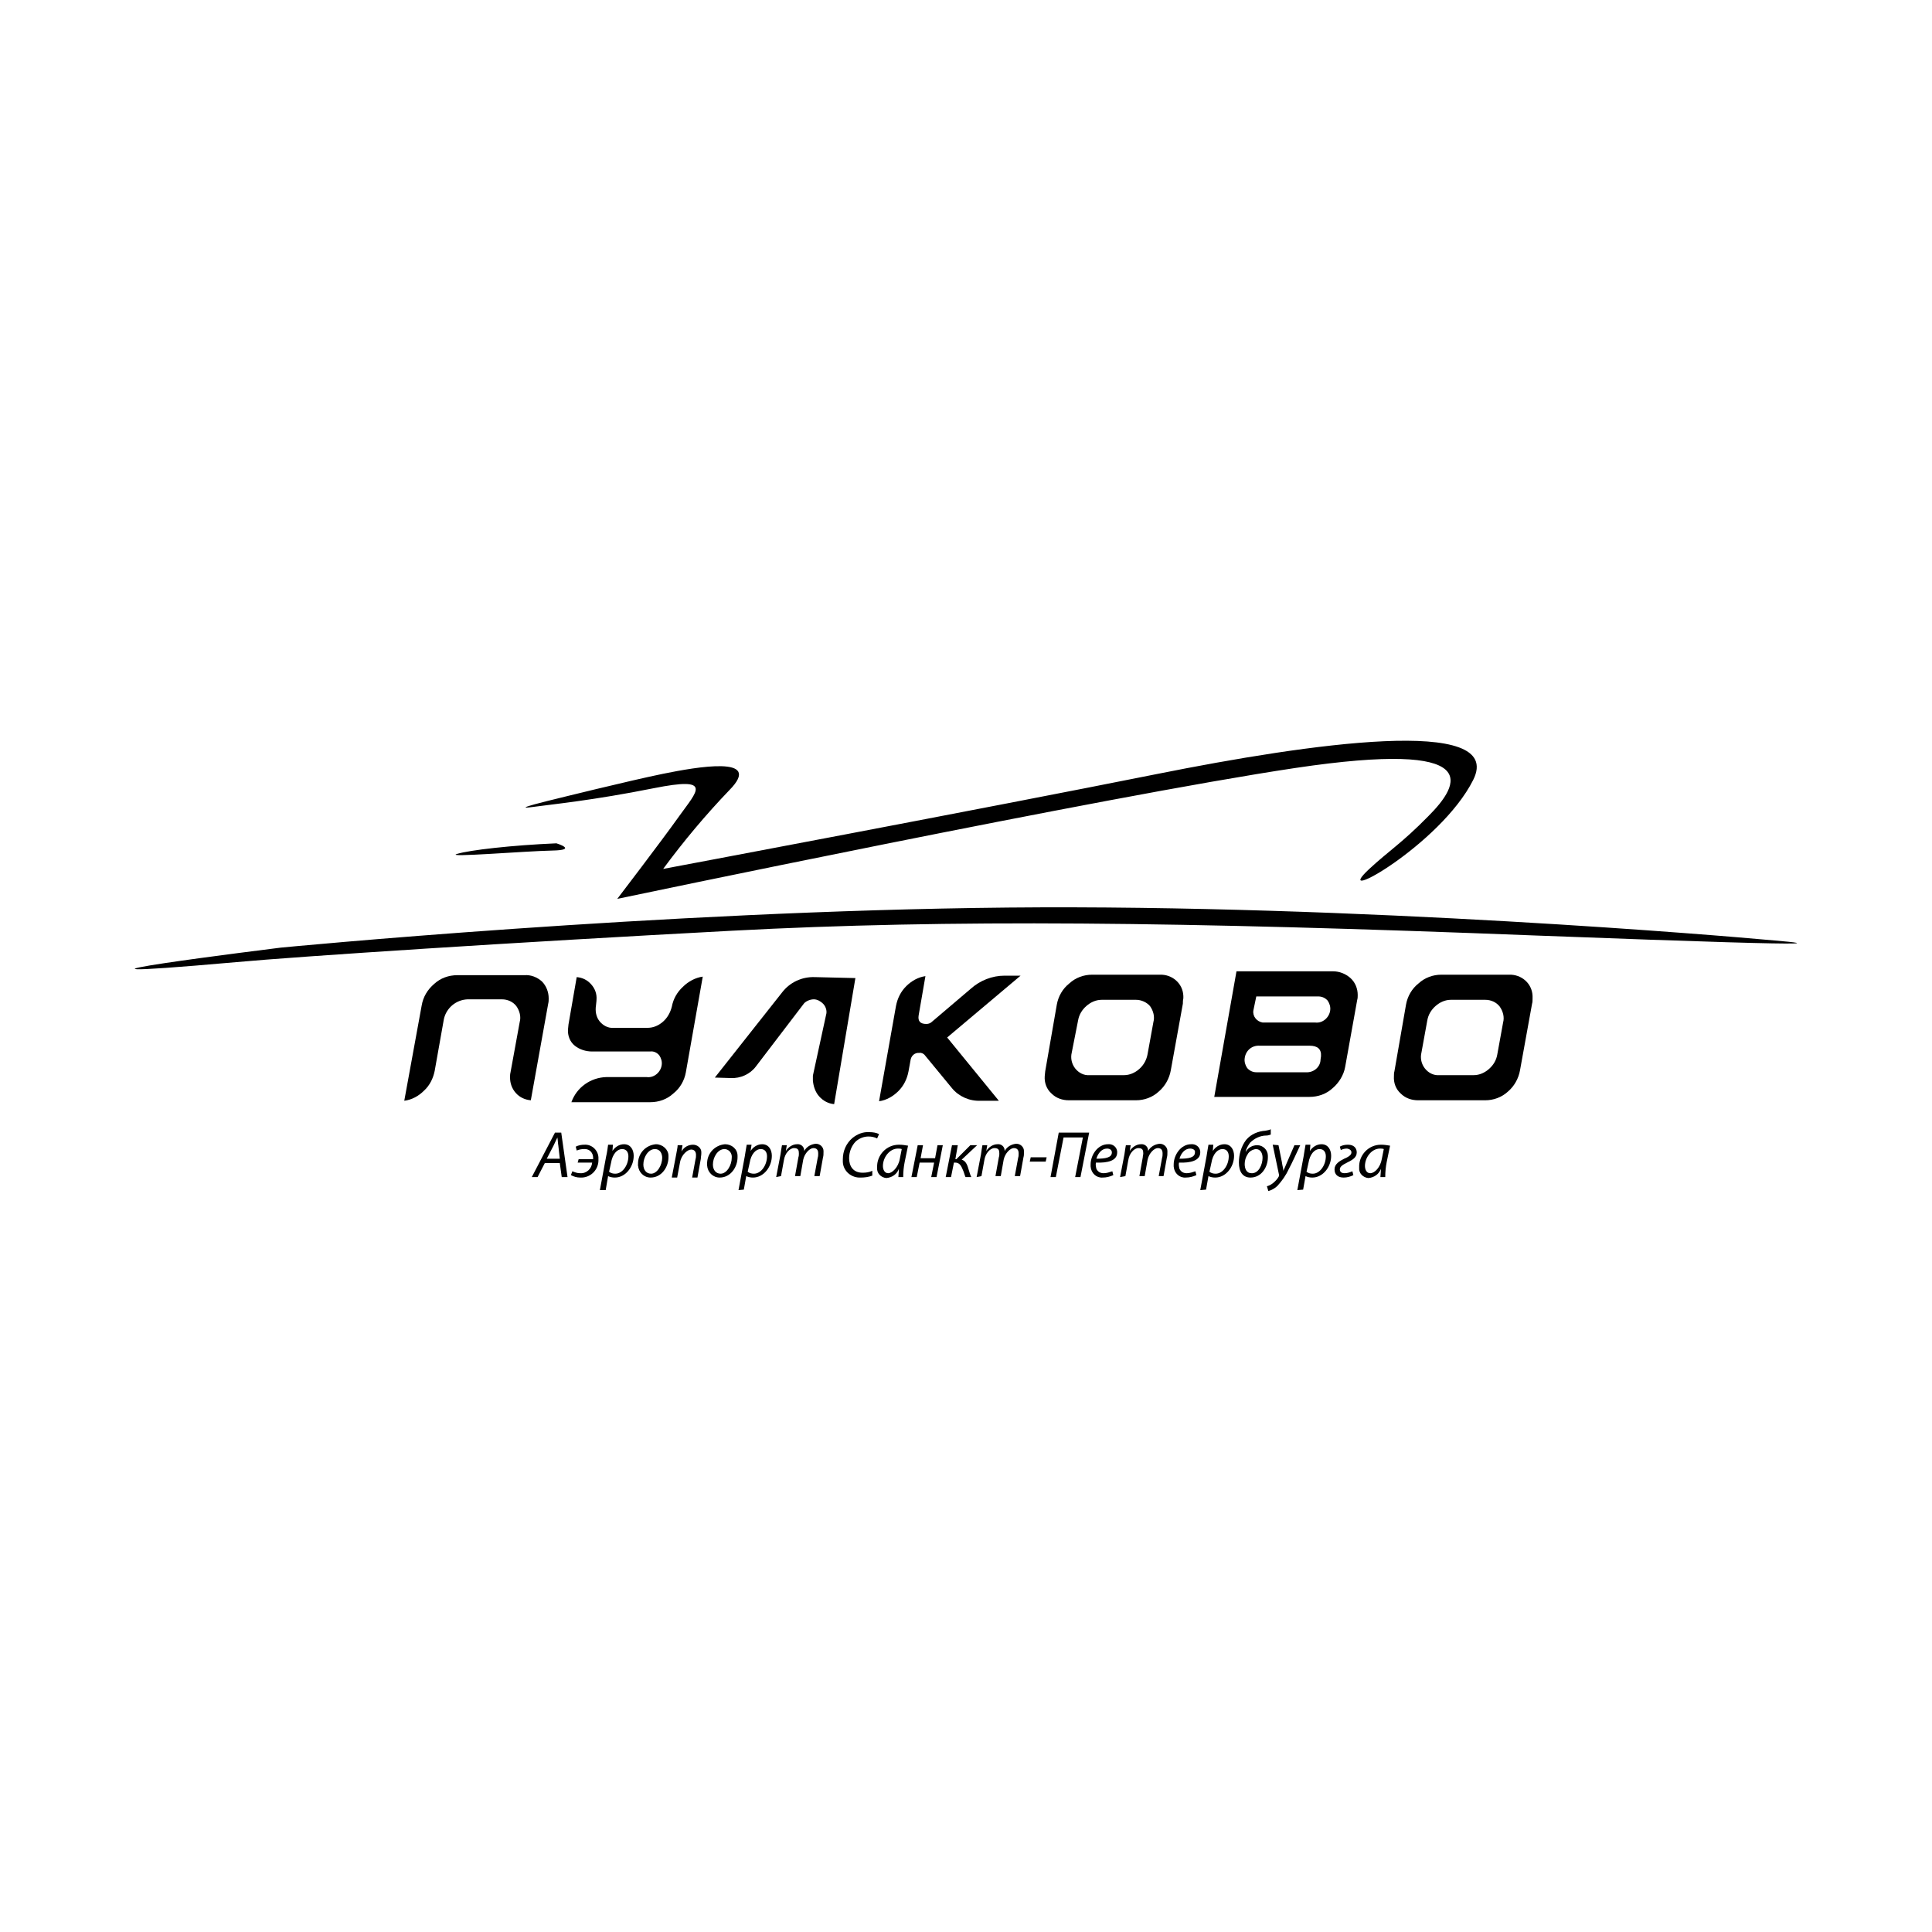 <?xml version="1.0" encoding="utf-8"?>
<!-- Generator: Adobe Illustrator 22.0.0, SVG Export Plug-In . SVG Version: 6.00 Build 0)  -->
<svg version="1.1" id="Layer_1" xmlns="http://www.w3.org/2000/svg" xmlns:xlink="http://www.w3.org/1999/xlink" x="0px" y="0px"
	 viewBox="0 0 400 400" style="enable-background:new 0 0 400 400;" xml:space="preserve">
<style type="text/css">
	.st0{display:none;}
	.st1{display:inline;}
</style>
<g id="bg" class="st0">
	<rect class="st1" width="400" height="400"/>
</g>
<g id="pulkovo">
	<g>
		<g>
			<path d="M87.3,208.2c0.3-1.8,1.2-3.3,2.6-4.5c1.3-1.2,3-1.8,4.8-1.8h13.9c1.3-0.1,2.6,0.4,3.6,1.3c0.9,0.9,1.4,2.2,1.4,3.5
				c0,0.4,0,0.7-0.1,1.1l-3.6,20c-1.2-0.1-2.3-0.6-3.1-1.5c-0.8-0.9-1.2-2-1.2-3.2c0-0.4,0-0.7,0.1-1.1l1.9-10.4
				c0.3-1.1,0-2.3-0.7-3.3c-0.7-0.9-1.8-1.4-3-1.4h-7.1c-2.4,0.1-4.4,1.8-4.9,4.1L90,221.7c-0.3,1.5-1,3-2.2,4.1
				c-1.1,1.1-2.5,1.9-4.1,2.1L87.3,208.2z"/>
			<path d="M196.1,214.8l10.7,13.1H203c-2.3,0.1-4.5-0.9-5.9-2.6l-5.6-6.8c-0.3-0.4-0.8-0.6-1.2-0.5c-0.9-0.1-1.7,0.6-1.8,1.6
				l-0.4,2.2c-0.3,1.6-1,3-2.1,4.1s-2.5,1.9-4,2.1l3.5-19.7c0.3-1.6,1-3,2.1-4.1s2.5-1.9,4-2.1l-1.4,8.1c-0.2,1.2,0.3,1.8,1.6,1.8
				c0.5,0,0.9-0.2,1.2-0.5l8-6.8c1.9-1.7,4.4-2.7,7-2.7h3.3L196.1,214.8z"/>
			<path d="M244.9,207.8l-2.5,13.8c-0.3,1.7-1.2,3.3-2.5,4.4c-1.3,1.2-3,1.8-4.7,1.8h-13.9c-1.3,0-2.6-0.4-3.6-1.4
				c-1-0.9-1.5-2.2-1.4-3.6c0-0.3,0.1-0.7,0.1-1l2.4-13.8c0.3-1.7,1.2-3.3,2.6-4.4c1.3-1.2,3-1.8,4.7-1.8h14
				c2.6-0.1,4.8,1.8,4.9,4.4c0,0.2,0,0.3,0,0.5C244.9,207.1,244.9,207.5,244.9,207.8z M235.2,207h-7.1c-1.2,0-2.3,0.5-3.2,1.3
				s-1.5,1.8-1.7,3l-1.3,6.6c-0.3,1.2,0,2.4,0.7,3.3c0.7,0.9,1.8,1.5,3,1.4h7.1c1.2,0,2.3-0.5,3.2-1.3s1.5-1.9,1.7-3.1l1.2-6.6
				c0.3-1.1,0-2.3-0.7-3.3C237.4,207.5,236.3,207,235.2,207z"/>
			<path d="M161.9,205.5c1.6-2.1,4.1-3.3,6.8-3.2l8.4,0.2l-4.4,26.1c-1.2-0.1-2.3-0.7-3.1-1.6c-0.8-0.9-1.2-2.1-1.3-3.3
				c0-0.3,0-0.7,0-1l2.8-12.9c0.1-0.7-0.2-1.5-0.7-2s-1.2-0.9-1.9-0.9s-1.5,0.3-2,0.8l-10,13.1c-1.2,1.6-3.2,2.5-5.2,2.4l-3.3-0.1
				L161.9,205.5z"/>
			<path d="M317.2,207.8l-2.5,13.8c-0.3,1.7-1.2,3.3-2.5,4.4c-1.3,1.2-3,1.8-4.7,1.8h-13.9c-1.3,0-2.6-0.4-3.6-1.4
				c-1-0.9-1.5-2.2-1.4-3.6c0-0.3,0-0.7,0.1-1l2.4-13.8c0.3-1.7,1.2-3.3,2.6-4.4c1.3-1.2,3-1.8,4.7-1.8h14c2.6-0.1,4.8,1.8,4.9,4.4
				c0,0.2,0,0.3,0,0.5C317.3,207.1,317.3,207.5,317.2,207.8z M307.5,207h-7.1c-1.2,0-2.3,0.5-3.2,1.3c-0.9,0.8-1.5,1.8-1.7,3
				l-1.2,6.6c-0.3,1.2,0,2.4,0.7,3.3c0.7,0.9,1.8,1.5,3,1.4h7.1c1.2,0,2.3-0.5,3.2-1.3c0.9-0.8,1.5-1.8,1.7-3l1.2-6.6
				c0.3-1.1,0-2.3-0.7-3.3C309.8,207.5,308.7,207,307.5,207z"/>
			<path d="M142,222c-0.3,1.7-1.2,3.3-2.6,4.4c-1.3,1.2-3,1.8-4.8,1.8h-16.3c1.1-3.1,4-5.1,7.2-5.2h8.4c1.5,0.2,2.9-1,3.1-2.5l0,0
				c0.1-0.7-0.1-1.4-0.5-2c-0.5-0.6-1.2-0.9-1.9-0.8h-12c-1.3,0-2.6-0.4-3.6-1.2s-1.5-2.1-1.4-3.4c0-0.3,0.1-0.7,0.1-1l1.7-9.8
				c1.2,0.1,2.2,0.6,3,1.5s1.2,2,1.1,3.2c0,0.4-0.1,0.8-0.1,1.1c-0.2,1.2,0,2.4,0.7,3.3c0.7,0.9,1.8,1.5,2.9,1.4h7.1
				c1.2,0,2.3-0.5,3.2-1.3s1.5-1.9,1.8-3.1c0.3-1.6,1.1-3,2.3-4.1c1.1-1.1,2.6-1.9,4.1-2.1L142,222z"/>
			<path d="M281,207l-2.5,13.9c-0.3,1.7-1.3,3.3-2.6,4.4c-1.3,1.2-3,1.8-4.8,1.8h-19.7l4.6-26h20c1.3,0,2.6,0.5,3.6,1.4
				s1.5,2.2,1.5,3.5C281.1,206.3,281.1,206.7,281,207z M271.1,216.5h-10.3c-1.6-0.1-2.9,1-3.1,2.6c-0.1,0.7,0.1,1.4,0.5,2
				c0.5,0.6,1.2,0.9,1.9,0.9h10.3c1.5,0.1,2.9-1,3-2.5v-0.1c0-0.2,0.1-0.5,0.1-0.7C273.6,217.2,272.8,216.5,271.1,216.5z
				 M272.9,206.3h-12.8l-0.6,2.9c-0.2,1.2,0.7,2.3,1.9,2.5c0.2,0,0.4,0,0.6,0h10.3c1.5,0.2,2.9-1,3.1-2.5l0,0c0.1-0.7-0.1-1.4-0.5-2
				C274.4,206.6,273.7,206.3,272.9,206.3z"/>
		</g>
		<g>
			<path d="M58.1,196.2c0,0,78.1-7.6,150.6-8.3c72.6-0.7,150.8,6.1,156.2,6.6s27.1,2-46.6-0.8c-74.2-2.9-121.6-3.4-166.8-1
				S62,198,48.9,199.2C-3.2,203.8,58.1,196.2,58.1,196.2z"/>
			<path d="M114.7,165.5c0,0,15.7-3.9,22.6-5.3c6.9-1.4,20.9-3.9,13.7,3.4c-4.9,5.1-9.5,10.6-13.7,16.3c0,0,66.5-12.5,102.5-19.7
				c31-6.2,72-12.2,65.2,1.3s-30,26.3-21.5,18.4c4.1-3.8,6.7-5.3,12.2-10.9c6.6-6.6,12-15.9-27.5-10s-140.4,27.1-140.4,27.1
				s9.1-11.9,12.8-17.1c3.7-5.2,7.2-8.3-5.3-5.8s-20.8,3.3-25.2,3.9C105.5,167.7,114.7,165.5,114.7,165.5z"/>
			<path d="M115.2,174.6c-9.3,0.4-18,1.4-20.6,2.2s14.2-0.6,19.7-0.7S115.2,174.6,115.2,174.6z"/>
			<path d="M112.8,240.8l-1.5,2.9h-1.2l4.8-9.2h1.3l1.3,9.2h-1.2l-0.4-2.9H112.8z M115.9,239.9l-0.3-2.7c-0.1-0.5-0.1-1.2-0.2-1.7
				l0,0c-0.3,0.6-0.5,1.1-0.8,1.7l-1.4,2.7H115.9z"/>
			<path d="M119.8,240h3c0-0.1,0-0.2,0-0.3c0-1-0.7-1.8-1.7-1.8c-0.1,0-0.1,0-0.2,0c-0.5,0-1,0.1-1.5,0.3l-0.2-0.8
				c0.6-0.3,1.2-0.4,1.8-0.4c1.5-0.1,2.8,1.1,2.9,2.6c0,0.1,0,0.3,0,0.4c0.1,2-1.4,3.7-3.4,3.8c-0.1,0-0.3,0-0.4,0
				c-0.7,0-1.3-0.2-1.9-0.5l0.3-0.8c0.5,0.2,1,0.4,1.6,0.4c1.3,0.1,2.4-0.9,2.5-2.2h-3L119.8,240z"/>
			<path d="M124.2,246.4l1.3-7c0.2-0.8,0.3-1.7,0.4-2.4h1l-0.1,1.3l0,0c0.5-0.8,1.4-1.4,2.4-1.4c1.4,0,2,1.2,2,2.4
				c0,2.3-1.7,4.5-3.9,4.5c-0.5,0-1-0.1-1.4-0.3l0,0l-0.5,2.9H124.2z M126.1,242.6c0.4,0.3,0.8,0.4,1.3,0.4c1.5,0,2.7-1.8,2.7-3.6
				c0-0.7-0.3-1.5-1.3-1.5s-2,1-2.3,2.9L126.1,242.6z"/>
			<path d="M132.1,241.1c-0.1-2.2,1.5-4,3.7-4.2c1.4,0,2.6,1.1,2.6,2.4c0,0.1,0,0.2,0,0.3c0,2-1.4,4.2-3.7,4.2
				c-1.4,0-2.5-1.1-2.6-2.5C132,241.3,132.1,241.2,132.1,241.1z M137.1,239.7c0-0.8-0.4-1.8-1.5-1.8c-1.4,0-2.4,1.7-2.4,3.2
				c0,1.1,0.6,1.9,1.6,1.9C136.1,243,137.1,241.2,137.1,239.7z"/>
			<path d="M139.1,243.7l0.9-4.7c0.1-0.7,0.3-1.4,0.3-1.9h1l-0.2,1.3l0,0c0.5-0.9,1.4-1.4,2.4-1.4c0.9,0,1.7,0.7,1.7,1.5
				c0,0.1,0,0.2,0,0.3c0,0.4-0.1,0.7-0.1,1.1l-0.7,3.9h-1.1l0.7-3.8c0.1-0.3,0.1-0.6,0.1-0.9c0-0.6-0.3-1.1-1-1.1s-2,1-2.3,2.6
				l-0.6,3.2h-1.1L139.1,243.7L139.1,243.7z"/>
			<path d="M146.4,241.1c-0.1-2.2,1.5-4,3.7-4.2c1.4,0,2.6,1,2.6,2.4c0,0.1,0,0.2,0,0.3c0,2-1.4,4.2-3.7,4.2c-1.4,0-2.5-1.1-2.6-2.5
				C146.4,241.3,146.4,241.2,146.4,241.1z M151.5,239.7c0.1-0.9-0.5-1.7-1.4-1.8H150c-1.4,0-2.4,1.7-2.4,3.2c0,1.1,0.6,1.9,1.6,1.9
				C150.5,243,151.5,241.2,151.5,239.7z"/>
			<path d="M152.9,246.4l1.3-7c0.1-0.8,0.3-1.7,0.4-2.4h1l-0.2,1.3l0,0c0.5-0.8,1.4-1.4,2.4-1.4c1.4,0,2,1.2,2,2.4
				c0,2.3-1.7,4.5-3.9,4.5c-0.5,0-1-0.1-1.4-0.3l0,0l-0.5,2.8L152.9,246.4z M154.8,242.6c0.4,0.3,0.8,0.4,1.3,0.4
				c1.5,0,2.7-1.8,2.7-3.6c0-0.7-0.3-1.5-1.3-1.5s-2,1-2.3,2.9L154.8,242.6z"/>
			<path d="M160.7,243.7l0.9-4.7c0.1-0.7,0.2-1.4,0.3-1.9h1l-0.2,1.2l0,0c0.5-0.8,1.4-1.4,2.3-1.4c0.8-0.1,1.5,0.5,1.5,1.3v0.1
				c0.5-0.9,1.4-1.4,2.4-1.5c0.9,0,1.6,0.7,1.6,1.5c0,0.1,0,0.1,0,0.2c0,0.4,0,0.8-0.1,1.1l-0.7,3.9h-1.1l0.7-3.8
				c0.1-0.3,0.1-0.6,0.1-0.9c0-0.7-0.3-1.1-1-1.1s-1.8,1-2.1,2.4l-0.6,3.4h-1.1l0.7-3.9c0.1-0.3,0.1-0.5,0.1-0.8
				c0-0.6-0.1-1.1-1-1.1s-1.9,1.1-2.1,2.5l-0.6,3.3L160.7,243.7z"/>
			<path d="M180.6,243.4c-0.8,0.3-1.6,0.4-2.4,0.4c-1.9,0.1-3.6-1.3-3.7-3.2c0-0.2,0-0.4,0-0.6c0-1.7,0.7-3.3,2-4.4
				c1-0.8,2.2-1.3,3.5-1.2c0.7,0,1.4,0.1,2,0.4l-0.4,0.9c-0.6-0.3-1.2-0.4-1.8-0.4c-1,0-1.9,0.4-2.6,1c-0.9,0.9-1.4,2.2-1.4,3.5
				c0,1.6,0.8,3,2.8,3c0.7,0,1.4-0.1,2-0.4L180.6,243.4z"/>
			<path d="M186,243.7c0-0.4,0.1-1,0.1-1.7l0,0c-0.4,1.1-1.4,1.8-2.6,1.9c-1.1-0.1-2-1-1.9-2.1v-0.1c-0.1-2.5,1.9-4.7,4.5-4.7h0.1
				c0.6,0,1.2,0.1,1.8,0.2l-0.7,3.4c-0.2,1-0.3,2-0.3,3.1L186,243.7L186,243.7z M186.7,237.9c-0.3-0.1-0.5-0.1-0.8-0.1
				c-1.7,0-3.1,1.8-3.1,3.6c0,0.7,0.3,1.5,1.1,1.5s2.1-1.2,2.4-3L186.7,237.9z"/>
			<path d="M191.1,237.1l-0.5,2.7h3l0.5-2.7h1.1l-1.3,6.6h-1.1l0.6-3h-3l-0.6,3h-1.1l1.3-6.6H191.1z"/>
			<path d="M198.3,237.1l-0.5,2.9h0.2l2.9-2.9h1.4l-3.2,3c0.7,0.2,1.1,0.8,1.4,1.9c0.2,0.7,0.4,1.3,0.6,1.7h-1.2
				c-0.2-0.4-0.3-1-0.6-1.6c-0.4-1-0.8-1.4-1.6-1.4h-0.2l-0.6,3h-1.1l1.3-6.6L198.3,237.1z"/>
			<path d="M202.2,243.7l0.9-4.7c0.1-0.7,0.2-1.4,0.3-1.9h1l-0.2,1.2l0,0c0.5-0.8,1.4-1.4,2.3-1.4c0.8-0.1,1.5,0.5,1.5,1.3v0.1
				c0.5-0.9,1.4-1.4,2.4-1.5c0.9,0,1.6,0.7,1.6,1.5c0,0.1,0,0.1,0,0.2c0,0.4,0,0.8-0.1,1.1l-0.7,3.9h-1.1l0.7-3.8
				c0.1-0.3,0.1-0.6,0.1-0.9c0-0.7-0.3-1.1-1-1.1s-1.8,1-2.1,2.4l-0.6,3.4h-1.1l0.7-3.9c0.1-0.3,0.1-0.5,0.1-0.8
				c0-0.6-0.1-1.1-1-1.1s-1.9,1.1-2.1,2.5l-0.6,3.3L202.2,243.7z"/>
			<path d="M216.7,239.6l-0.2,0.9h-3.3l0.2-0.9H216.7z"/>
			<path d="M225.5,234.5l-1.8,9.2h-1.1l1.6-8.2h-4l-1.6,8.2h-1.1l1.7-9.2H225.5z"/>
			<path d="M230.5,243.3c-0.7,0.3-1.4,0.5-2.2,0.5c-1.3,0.1-2.4-0.9-2.5-2.3c0-0.1,0-0.3,0-0.4c0-2,1.5-4.2,3.6-4.2
				c0.9-0.1,1.8,0.5,1.9,1.5c0,0.1,0,0.1,0,0.2c0,1.7-1.9,2.2-4.4,2.1c-0.1,0.4,0,0.9,0.1,1.3c0.3,0.6,0.8,0.9,1.5,0.9
				c0.6,0,1.2-0.2,1.8-0.4L230.5,243.3z M229.2,237.8c-1.1,0-1.9,1-2.2,2.1c1.8,0,3.2-0.2,3.2-1.3
				C230.2,238.1,229.8,237.8,229.2,237.8L229.2,237.8z"/>
			<path d="M231.9,243.7l0.9-4.7c0.1-0.7,0.2-1.4,0.3-1.9h1l-0.2,1.2l0,0c0.5-0.8,1.4-1.4,2.3-1.4c0.8-0.1,1.5,0.5,1.5,1.3v0.1
				c0.5-0.9,1.4-1.4,2.4-1.5c0.9,0,1.6,0.7,1.6,1.5c0,0.1,0,0.1,0,0.2c0,0.4,0,0.8-0.1,1.1l-0.7,3.9h-1l0.7-3.8
				c0.1-0.3,0.1-0.6,0.1-0.9c0-0.7-0.3-1.1-1-1.1s-1.8,1-2.1,2.4l-0.6,3.4h-1.1l0.7-3.9c0-0.3,0.1-0.5,0.1-0.8c0-0.6-0.1-1.1-1-1.1
				s-1.9,1.1-2.1,2.5l-0.6,3.3L231.9,243.7z"/>
			<path d="M247.7,243.3c-0.7,0.3-1.4,0.5-2.2,0.5c-1.3,0.1-2.4-0.9-2.5-2.3c0-0.1,0-0.3,0-0.4c0-2,1.5-4.2,3.6-4.2
				c0.9-0.1,1.8,0.5,1.9,1.5c0,0.1,0,0.1,0,0.2c0,1.7-2,2.2-4.4,2.1c-0.1,0.4,0,0.9,0.1,1.3c0.3,0.6,0.8,0.9,1.5,0.9
				c0.6,0,1.2-0.2,1.8-0.4L247.7,243.3z M246.4,237.8c-1.1,0-1.9,1-2.2,2.1c1.8,0,3.2-0.2,3.2-1.3
				C247.5,238.1,247,237.8,246.4,237.8L246.4,237.8z"/>
			<path d="M248.5,246.4l1.3-7c0.1-0.8,0.3-1.7,0.4-2.4h1l-0.1,1.3l0,0c0.5-0.8,1.4-1.4,2.4-1.4c1.4,0,2,1.2,2,2.4
				c0,2.3-1.7,4.5-3.9,4.5c-0.5,0-1-0.1-1.4-0.3l0,0l-0.5,2.8L248.5,246.4z M250.4,242.6c0.4,0.3,0.8,0.4,1.3,0.4
				c1.5,0,2.7-1.8,2.7-3.6c0-0.7-0.3-1.5-1.3-1.5s-2,1-2.3,2.9L250.4,242.6z"/>
			<path d="M263.1,234.9c-0.3,0.1-0.6,0.2-0.9,0.2c-1.3,0-2.5,0.6-3.4,1.5c-0.4,0.6-0.8,1.2-0.9,1.9l0,0c0.5-0.9,1.4-1.4,2.4-1.4
				c1.2,0,2.2,1,2.2,2.2c0,0.1,0,0.2,0,0.3c0,2-1.3,4.2-3.6,4.2c-1.6,0-2.4-1.2-2.4-3.1c0-1.7,0.5-3.4,1.5-4.7c1-1.2,2.5-1.8,4-1.9
				c0.4-0.1,0.7-0.1,1.1-0.3L263.1,234.9z M261.4,239.7c0-0.9-0.4-1.8-1.4-1.8c-0.7,0.1-1.4,0.5-1.7,1.1c-0.4,0.6-0.6,1.3-0.6,2
				c0,1,0.4,1.9,1.4,1.9C260.6,243,261.4,241.1,261.4,239.7z"/>
			<path d="M264.7,237.1l0.7,3.5c0.1,0.8,0.3,1.3,0.3,1.8l0,0c0.2-0.4,0.4-0.9,0.7-1.6l1.6-3.7h1.2c-0.7,1.5-1.7,3.7-2.4,5
				c-0.6,1.3-1.4,2.4-2.3,3.4c-0.5,0.5-1.2,0.9-1.9,1.1l-0.3-1c0.4-0.1,0.8-0.3,1.2-0.6c0.5-0.4,1-0.9,1.3-1.5c0-0.1,0-0.2,0-0.3
				l-1.3-6.2L264.7,237.1z"/>
			<path d="M268.6,246.4l1.3-7c0.1-0.8,0.3-1.7,0.4-2.4h1l-0.1,1.3l0,0c0.5-0.8,1.4-1.4,2.4-1.4c1.4,0,2,1.2,2,2.4
				c0,2.3-1.7,4.5-3.9,4.5c-0.5,0-1-0.1-1.4-0.3l0,0l-0.5,2.8L268.6,246.4z M270.5,242.6c0.4,0.3,0.8,0.4,1.3,0.4
				c1.5,0,2.7-1.8,2.7-3.6c0-0.7-0.3-1.5-1.3-1.5s-2,1-2.3,2.9L270.5,242.6z"/>
			<path d="M277.4,237.4c0.5-0.3,1.1-0.4,1.7-0.4c1.2,0,1.8,0.7,1.8,1.6c0,1.1-1,1.6-2,2.1c-0.8,0.4-1.5,0.8-1.5,1.4
				c0,0.5,0.3,0.8,1,0.8c0.6,0,1.1-0.2,1.6-0.4l0.2,0.8c-0.6,0.3-1.3,0.5-2,0.5c-1.2,0-1.9-0.6-1.9-1.7c0-1.1,1-1.7,2-2.2
				c0.7-0.3,1.5-0.7,1.5-1.3c0-0.4-0.3-0.7-0.9-0.8c-0.5,0-0.9,0.1-1.3,0.3L277.4,237.4z"/>
			<path d="M285.8,243.7c0-0.4,0.1-1,0.1-1.7l0,0c-0.4,1.1-1.4,1.8-2.6,1.9c-1.1-0.1-2-1-1.9-2.1v-0.1c-0.1-2.5,1.9-4.7,4.5-4.7h0.1
				c0.6,0,1.2,0.1,1.8,0.2l-0.7,3.4c-0.2,1-0.3,2-0.3,3.1L285.8,243.7L285.8,243.7z M286.5,237.9c-0.3-0.1-0.5-0.1-0.8-0.1
				c-1.7,0-3.1,1.8-3.1,3.6c0,0.7,0.3,1.5,1.1,1.5c0.9,0,2.1-1.2,2.4-3L286.5,237.9z"/>
		</g>
	</g>
</g>
</svg>
